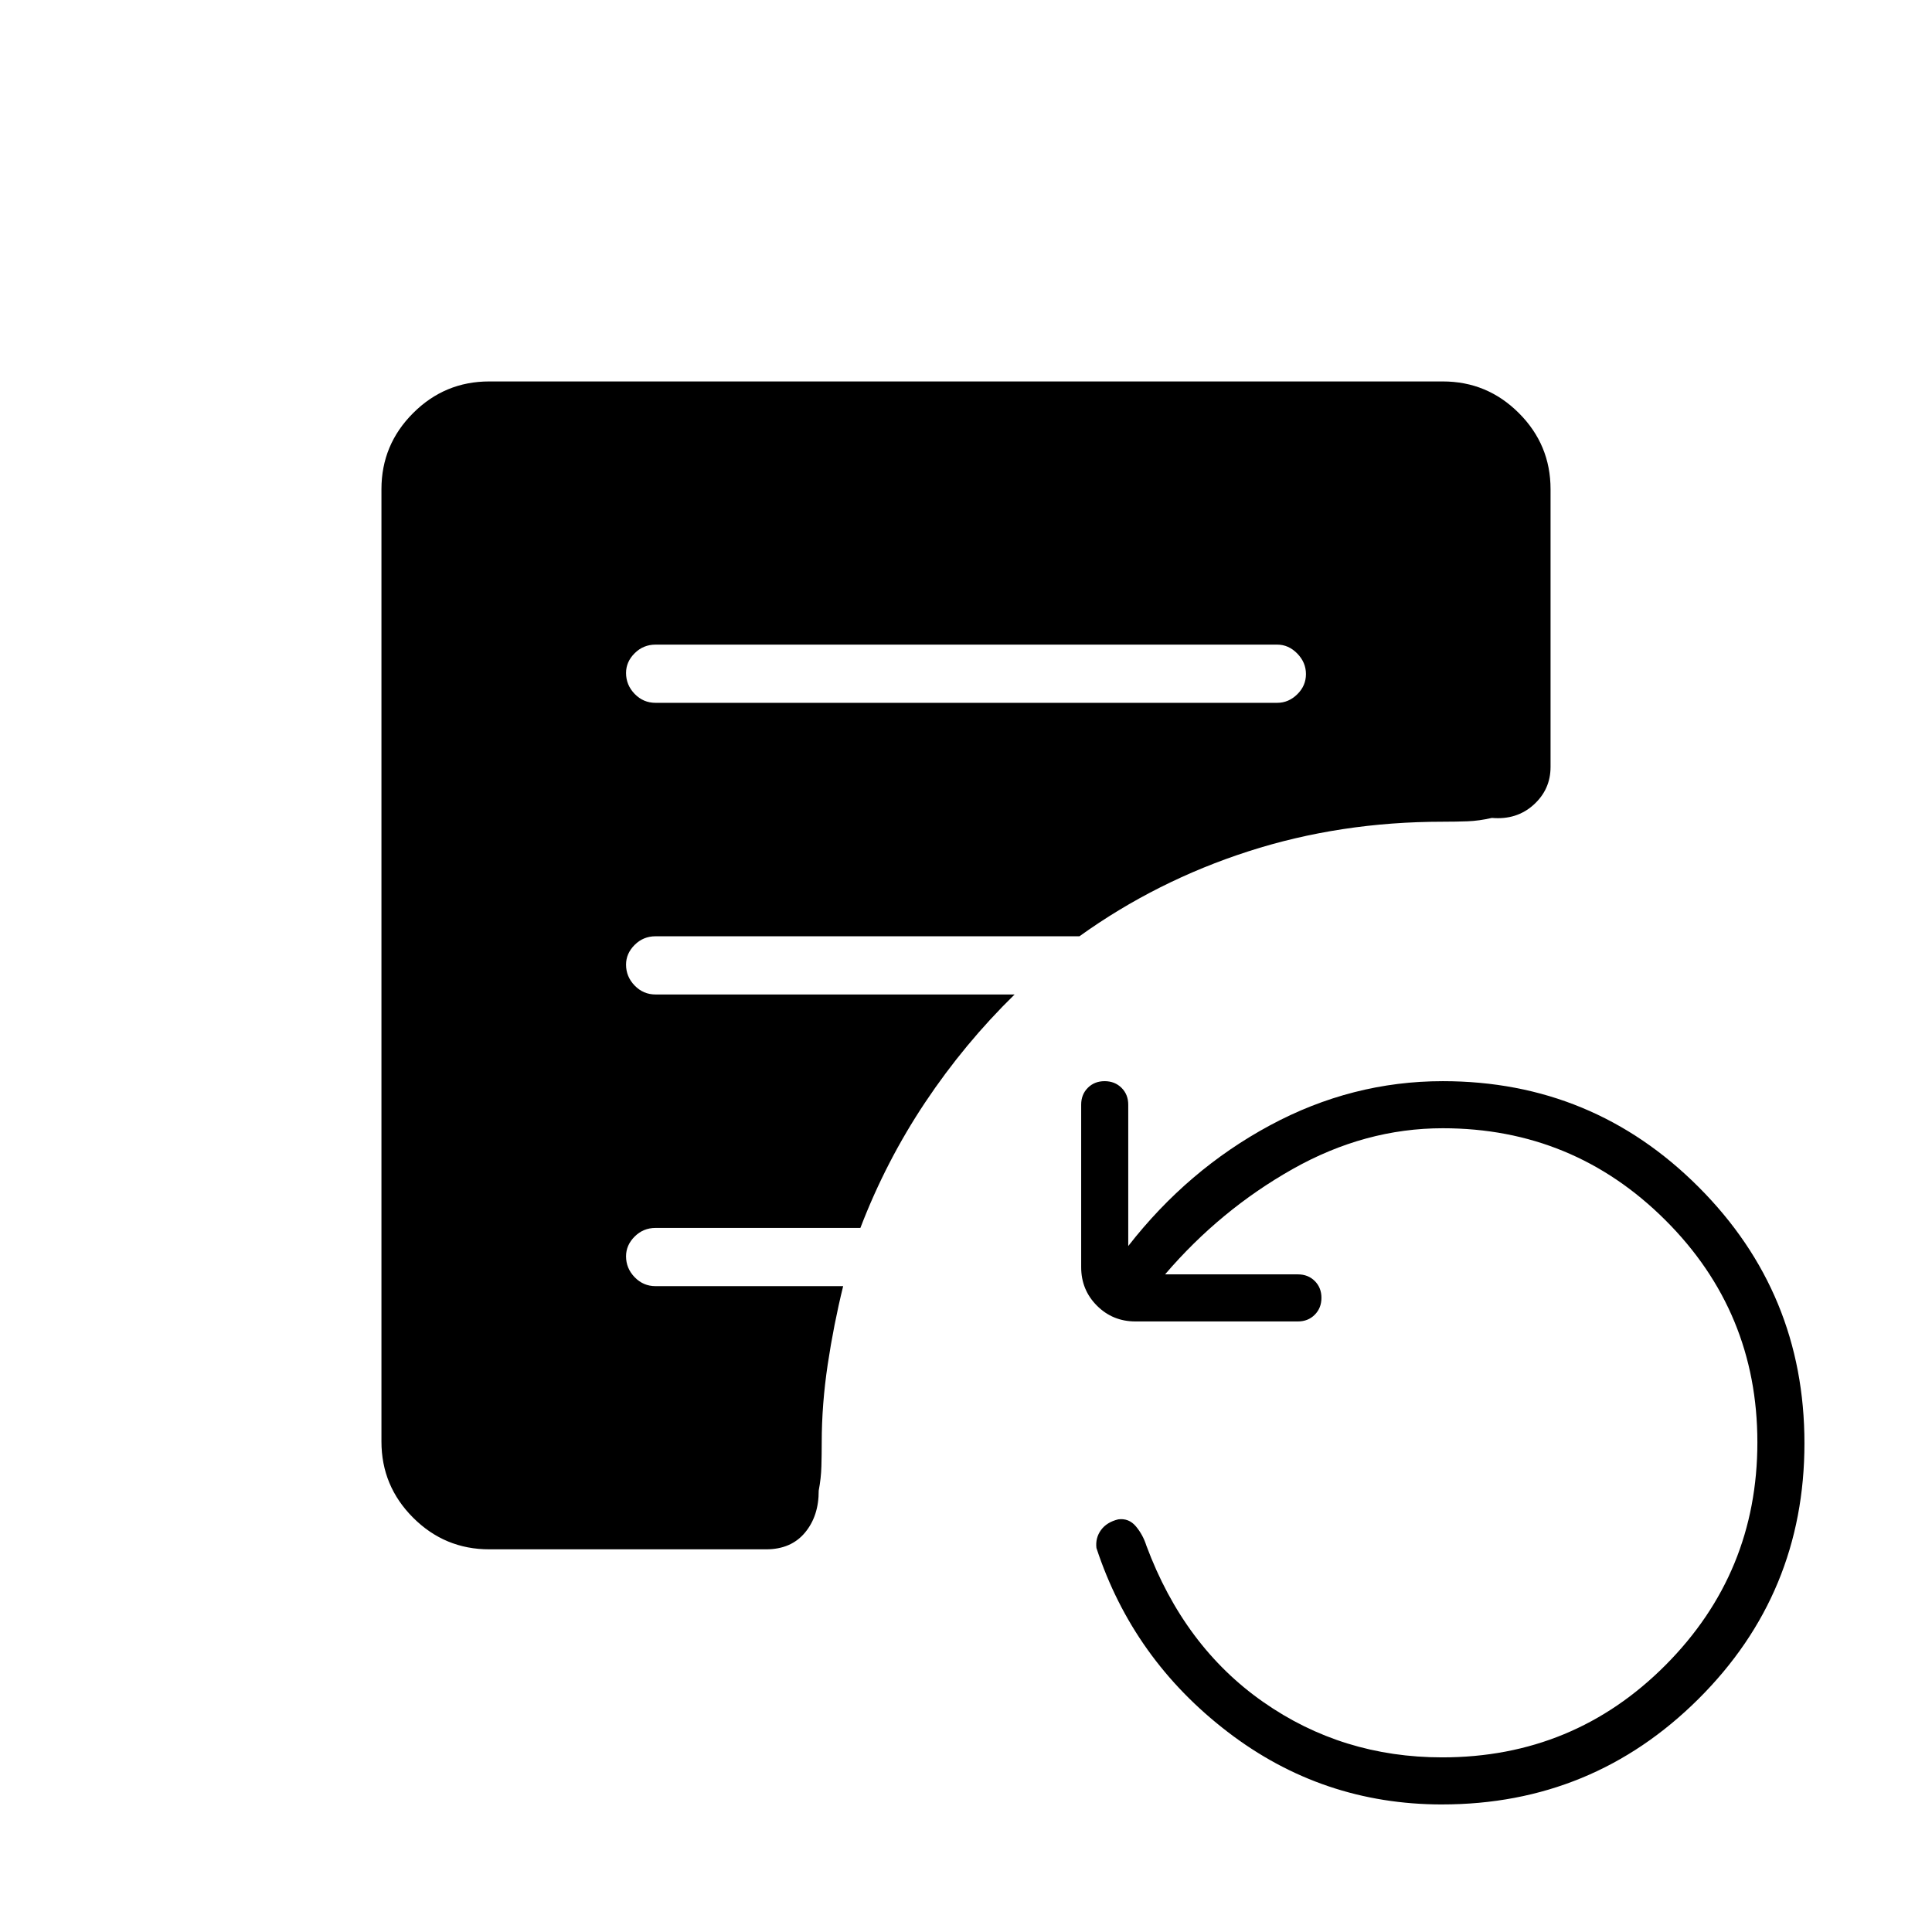 <svg xmlns="http://www.w3.org/2000/svg" height="20" viewBox="0 -960 960 960" width="20"><path d="M716.54-63.38q-59.54 0-106.55-36.07-47-36.06-65.18-91.36-.58-5 2.27-8.92 2.84-3.91 8.57-5.31 5.26-.69 8.77 3.48 3.5 4.18 5.2 9.56 18.66 50.12 58.01 77.67 39.36 27.56 89.01 27.56 65.32 0 110.96-45.85 45.63-45.84 45.63-110.7t-45.78-110.46q-45.77-45.6-110.53-45.6-38.69 0-74.65 20.3-35.96 20.31-63.35 52.31h66q5.07 0 8.38 3.3 3.32 3.31 3.32 8.36 0 5.05-3.32 8.39-3.31 3.34-8.38 3.34h-80.73q-11.3 0-19.13-7.84-7.83-7.83-7.83-19.13v-80.73q0-5.06 3.3-8.38 3.31-3.31 8.36-3.31 5.05 0 8.39 3.31 3.34 3.32 3.34 8.38v70.23q29.53-37.92 70.34-59.92 40.8-22 85.96-22 74.58 0 127.14 52.63 52.56 52.62 52.56 127.29 0 74.67-52.68 127.07-52.67 52.4-127.4 52.4ZM325.73-610.77h308.92q5.63 0 9.95-4.24 4.32-4.24 4.32-10.04 0-5.8-4.32-10.22-4.32-4.42-9.95-4.42H325.73q-6.07 0-10.36 4.27-4.29 4.26-4.29 9.81 0 5.99 4.29 10.42 4.29 4.42 10.36 4.42Zm-82.65 420.62q-22.09 0-37.81-15.73-15.73-15.73-15.73-37.81v-473.23q0-22.09 15.73-37.81 15.72-15.73 37.81-15.73h473.84q22.09 0 37.81 15.73 15.73 15.72 15.73 37.81v138.02q0 11.2-8.42 18.8-8.42 7.6-20.73 6.52-6.31 1.46-12.15 1.68-5.85.21-12.24.21-50.99 0-96.65 14.73-45.65 14.73-83.9 42.19H325.73q-6.07 0-10.36 4.27-4.29 4.27-4.29 9.82 0 5.99 4.29 10.41t10.36 4.42h178.42q-24.89 24.35-44.39 53.55-19.49 29.19-32.24 62.45H325.73q-6.07 0-10.36 4.27-4.29 4.27-4.29 9.82 0 5.99 4.29 10.41 4.29 4.43 10.36 4.43h93.23q-4.69 19.04-7.67 38.89-2.98 19.85-2.98 38.95 0 5.73-.16 11.65-.15 5.93-1.34 12.12.07 12.59-6.83 20.87-6.91 8.29-19.33 8.29H243.08Z"/></svg>